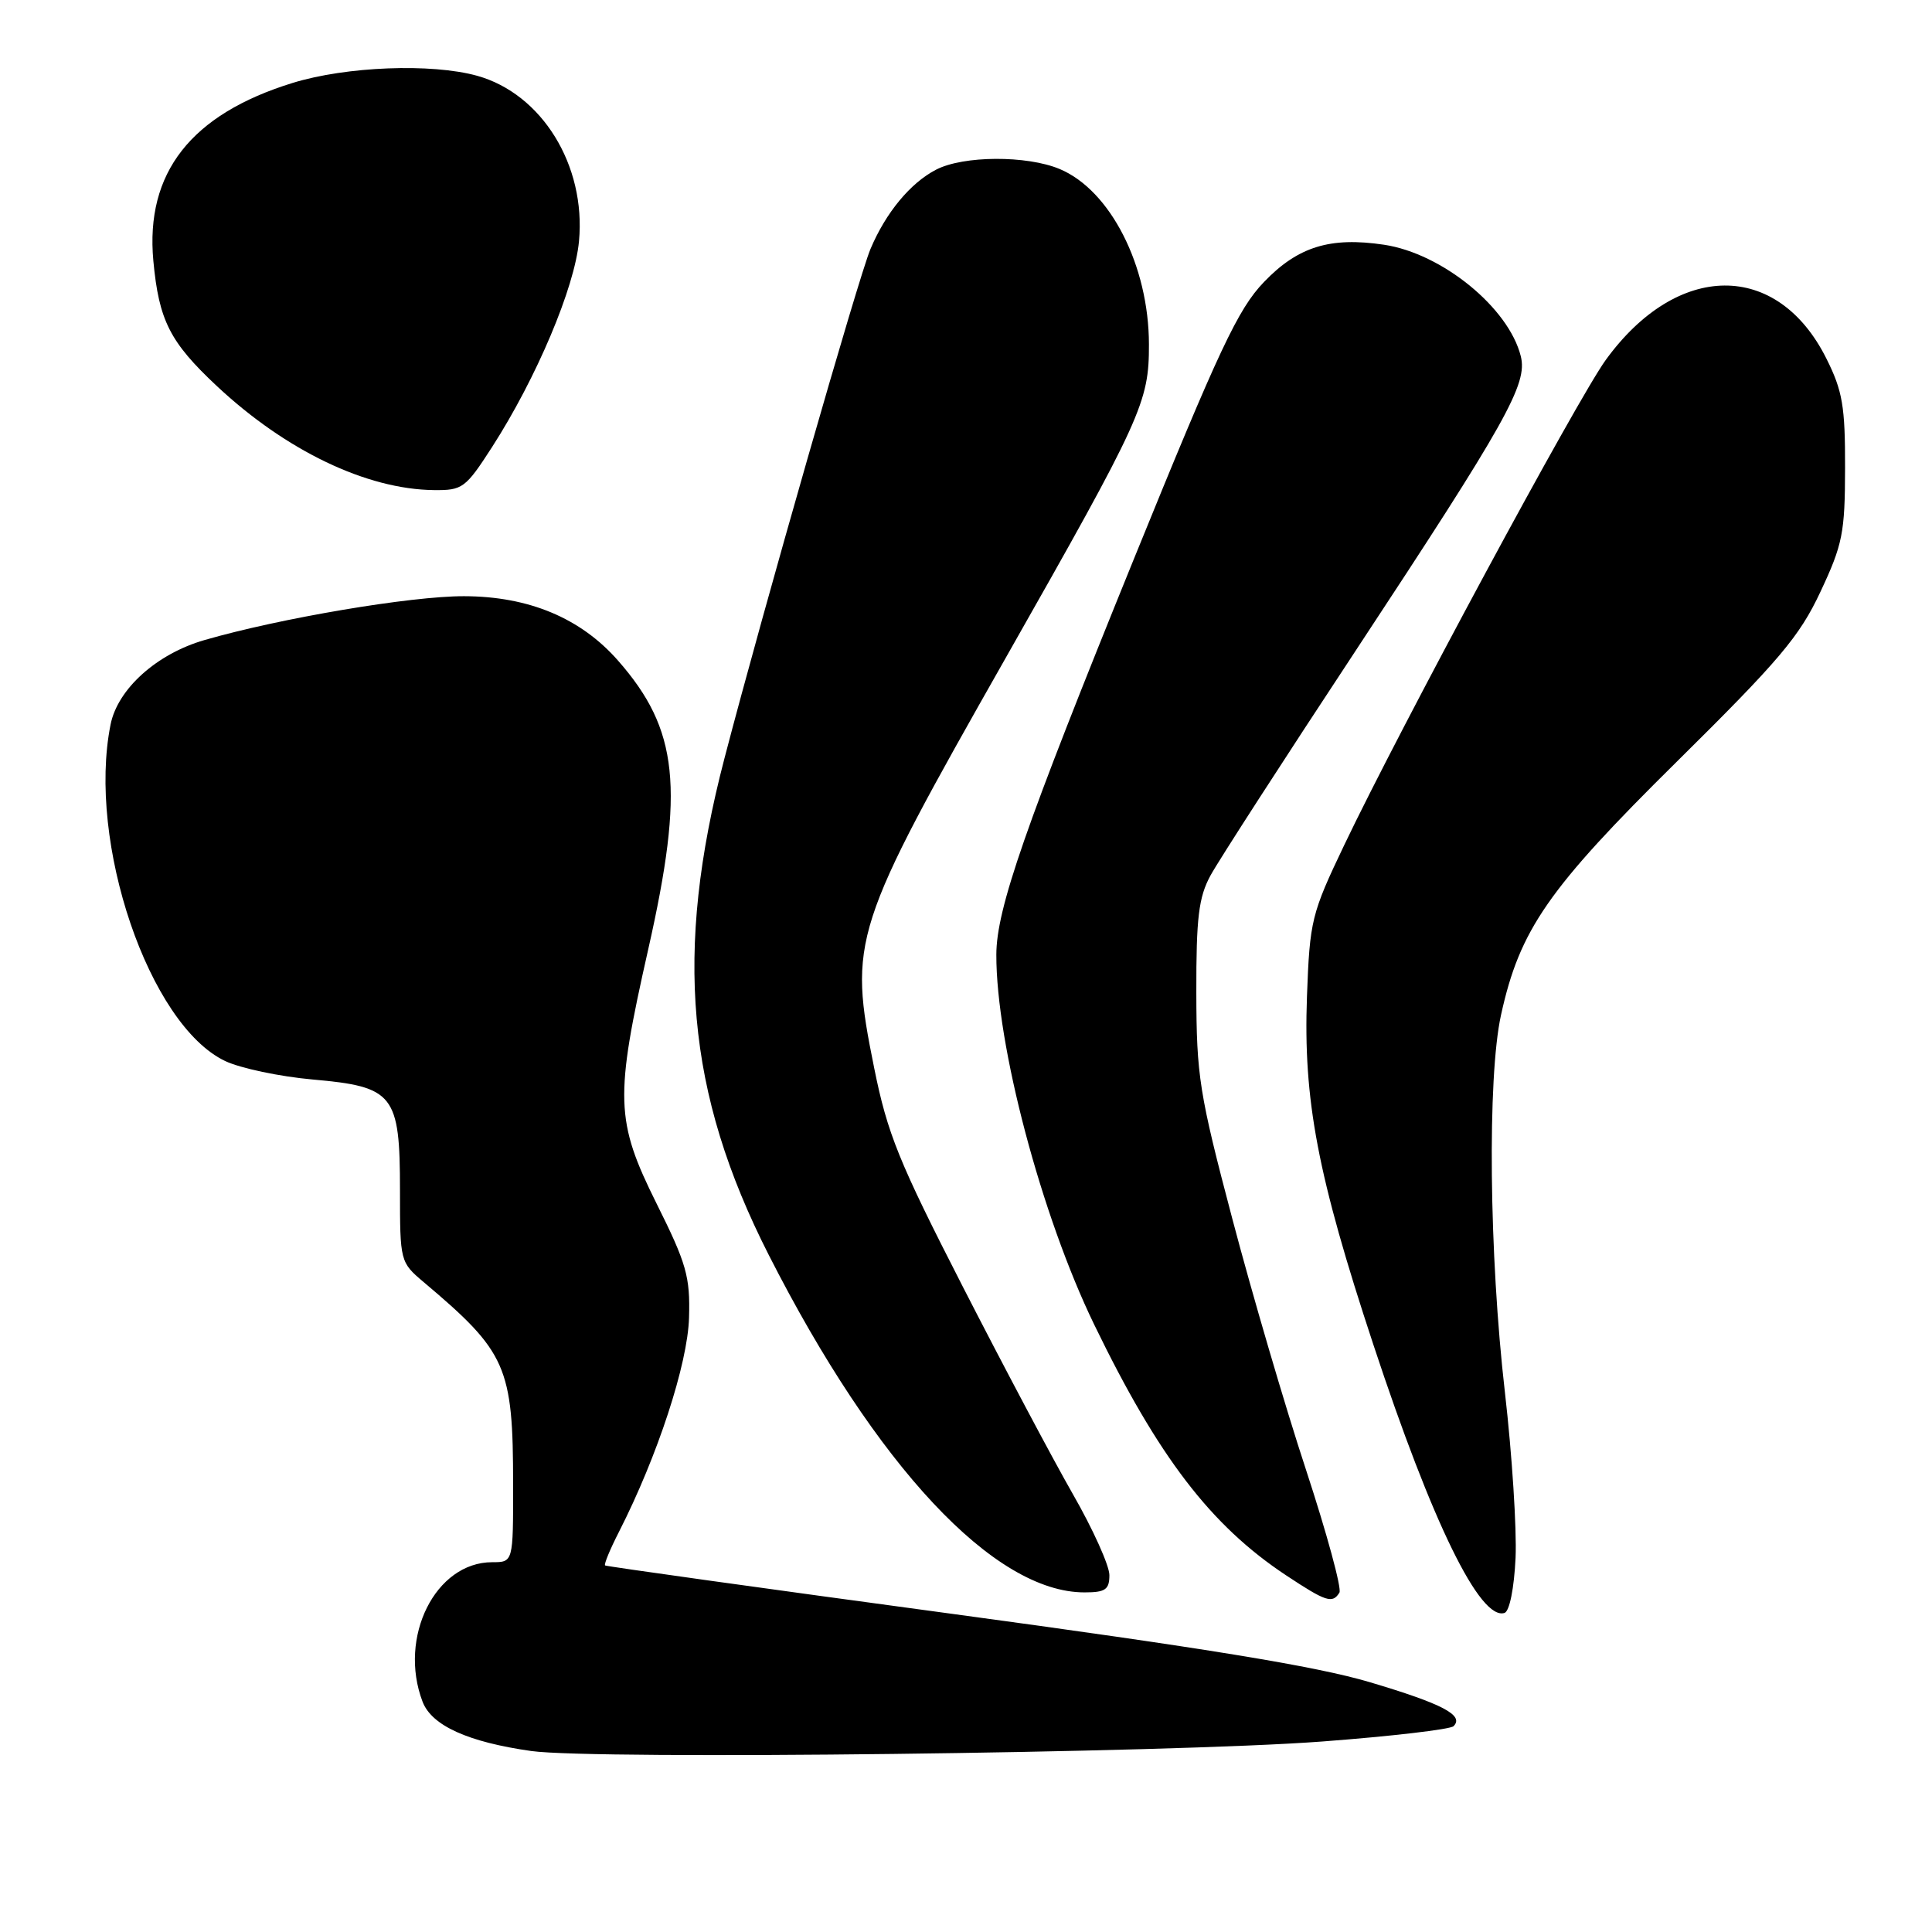 <?xml version="1.0" encoding="UTF-8" standalone="no"?>
<!DOCTYPE svg PUBLIC "-//W3C//DTD SVG 1.1//EN" "http://www.w3.org/Graphics/SVG/1.1/DTD/svg11.dtd" >
<svg xmlns="http://www.w3.org/2000/svg" xmlns:xlink="http://www.w3.org/1999/xlink" version="1.1" viewBox="0 0 256 256">
 <g >
 <path fill="currentColor"
d=" M 175.17 230.76 C 184.34 230.07 192.18 229.15 192.60 228.73 C 194.05 227.29 191.16 225.77 181.48 222.89 C 174.36 220.78 159.68 218.38 126.14 213.84 C 101.04 210.45 80.36 207.56 80.18 207.43 C 80.00 207.30 80.84 205.28 82.03 202.95 C 87.13 192.94 91.13 180.71 91.30 174.60 C 91.46 169.16 90.97 167.44 87.00 159.48 C 81.53 148.49 81.44 145.51 85.90 125.76 C 90.72 104.40 89.91 96.66 81.89 87.53 C 76.95 81.90 70.07 79.02 61.50 79.00 C 54.45 78.98 37.12 81.91 27.10 84.81 C 20.76 86.64 15.59 91.29 14.65 96.01 C 11.52 111.64 19.76 135.80 29.83 140.59 C 31.85 141.55 37.07 142.65 41.43 143.04 C 52.20 143.99 53.00 145.00 53.00 157.73 C 53.00 167.14 53.03 167.26 56.12 169.87 C 67.14 179.16 67.99 181.07 67.99 196.75 C 68.00 207.00 68.00 207.00 65.22 207.00 C 57.70 207.00 52.74 216.93 55.99 225.48 C 57.20 228.65 62.01 230.83 70.40 232.02 C 78.83 233.20 154.82 232.29 175.17 230.76 Z  M 200.82 206.42 C 200.99 202.61 200.36 192.75 199.41 184.50 C 197.31 166.30 197.07 142.79 198.89 134.50 C 201.37 123.18 205.11 117.79 222.20 100.91 C 235.77 87.50 238.44 84.35 241.22 78.41 C 244.16 72.15 244.47 70.61 244.48 62.00 C 244.50 53.85 244.15 51.79 242.00 47.50 C 235.51 34.53 222.24 34.63 212.76 47.71 C 209.01 52.89 185.52 96.46 178.12 111.97 C 173.77 121.08 173.55 121.96 173.18 132.02 C 172.68 145.78 174.57 155.74 181.97 178.15 C 189.79 201.83 196.13 214.78 199.36 213.72 C 200.02 213.50 200.63 210.45 200.82 206.42 Z  M 177.48 211.03 C 177.81 210.50 175.82 203.19 173.06 194.78 C 170.29 186.38 165.90 171.40 163.29 161.50 C 158.90 144.87 158.54 142.59 158.52 131.50 C 158.50 121.58 158.83 118.89 160.40 116.00 C 161.44 114.08 170.14 100.61 179.73 86.07 C 199.69 55.78 202.44 50.88 201.51 47.19 C 199.90 40.77 191.09 33.59 183.40 32.43 C 176.24 31.36 171.98 32.68 167.48 37.37 C 164.04 40.95 161.56 46.23 150.26 74.03 C 135.80 109.62 132.03 120.44 132.02 126.50 C 131.99 138.42 137.97 161.03 144.98 175.50 C 153.49 193.06 160.43 202.13 170.43 208.75 C 175.72 212.25 176.56 212.52 177.48 211.03 Z  M 147.00 208.71 C 147.00 207.45 144.82 202.61 142.15 197.96 C 139.49 193.31 132.93 180.95 127.58 170.50 C 119.09 153.92 117.59 150.23 115.83 141.50 C 112.41 124.51 112.84 123.16 133.36 87.00 C 151.32 55.36 152.26 53.31 152.24 45.63 C 152.23 35.22 147.13 25.20 140.40 22.39 C 136.03 20.57 127.65 20.61 124.04 22.48 C 120.63 24.24 117.37 28.18 115.34 33.00 C 113.76 36.75 101.16 80.69 95.99 100.50 C 89.28 126.20 90.94 144.81 101.86 166.28 C 116.11 194.31 131.73 211.00 143.70 211.00 C 146.47 211.00 147.00 210.63 147.00 208.71 Z  M 65.20 59.24 C 71.09 50.08 76.15 38.10 76.72 31.96 C 77.66 21.92 71.81 12.43 63.22 10.04 C 57.17 8.36 45.86 8.80 38.77 10.99 C 25.30 15.15 19.24 22.90 20.32 34.57 C 21.06 42.48 22.51 45.33 28.74 51.16 C 37.89 59.72 48.57 64.84 57.50 64.94 C 61.29 64.98 61.69 64.68 65.20 59.24 Z "/>
</g>
</svg>